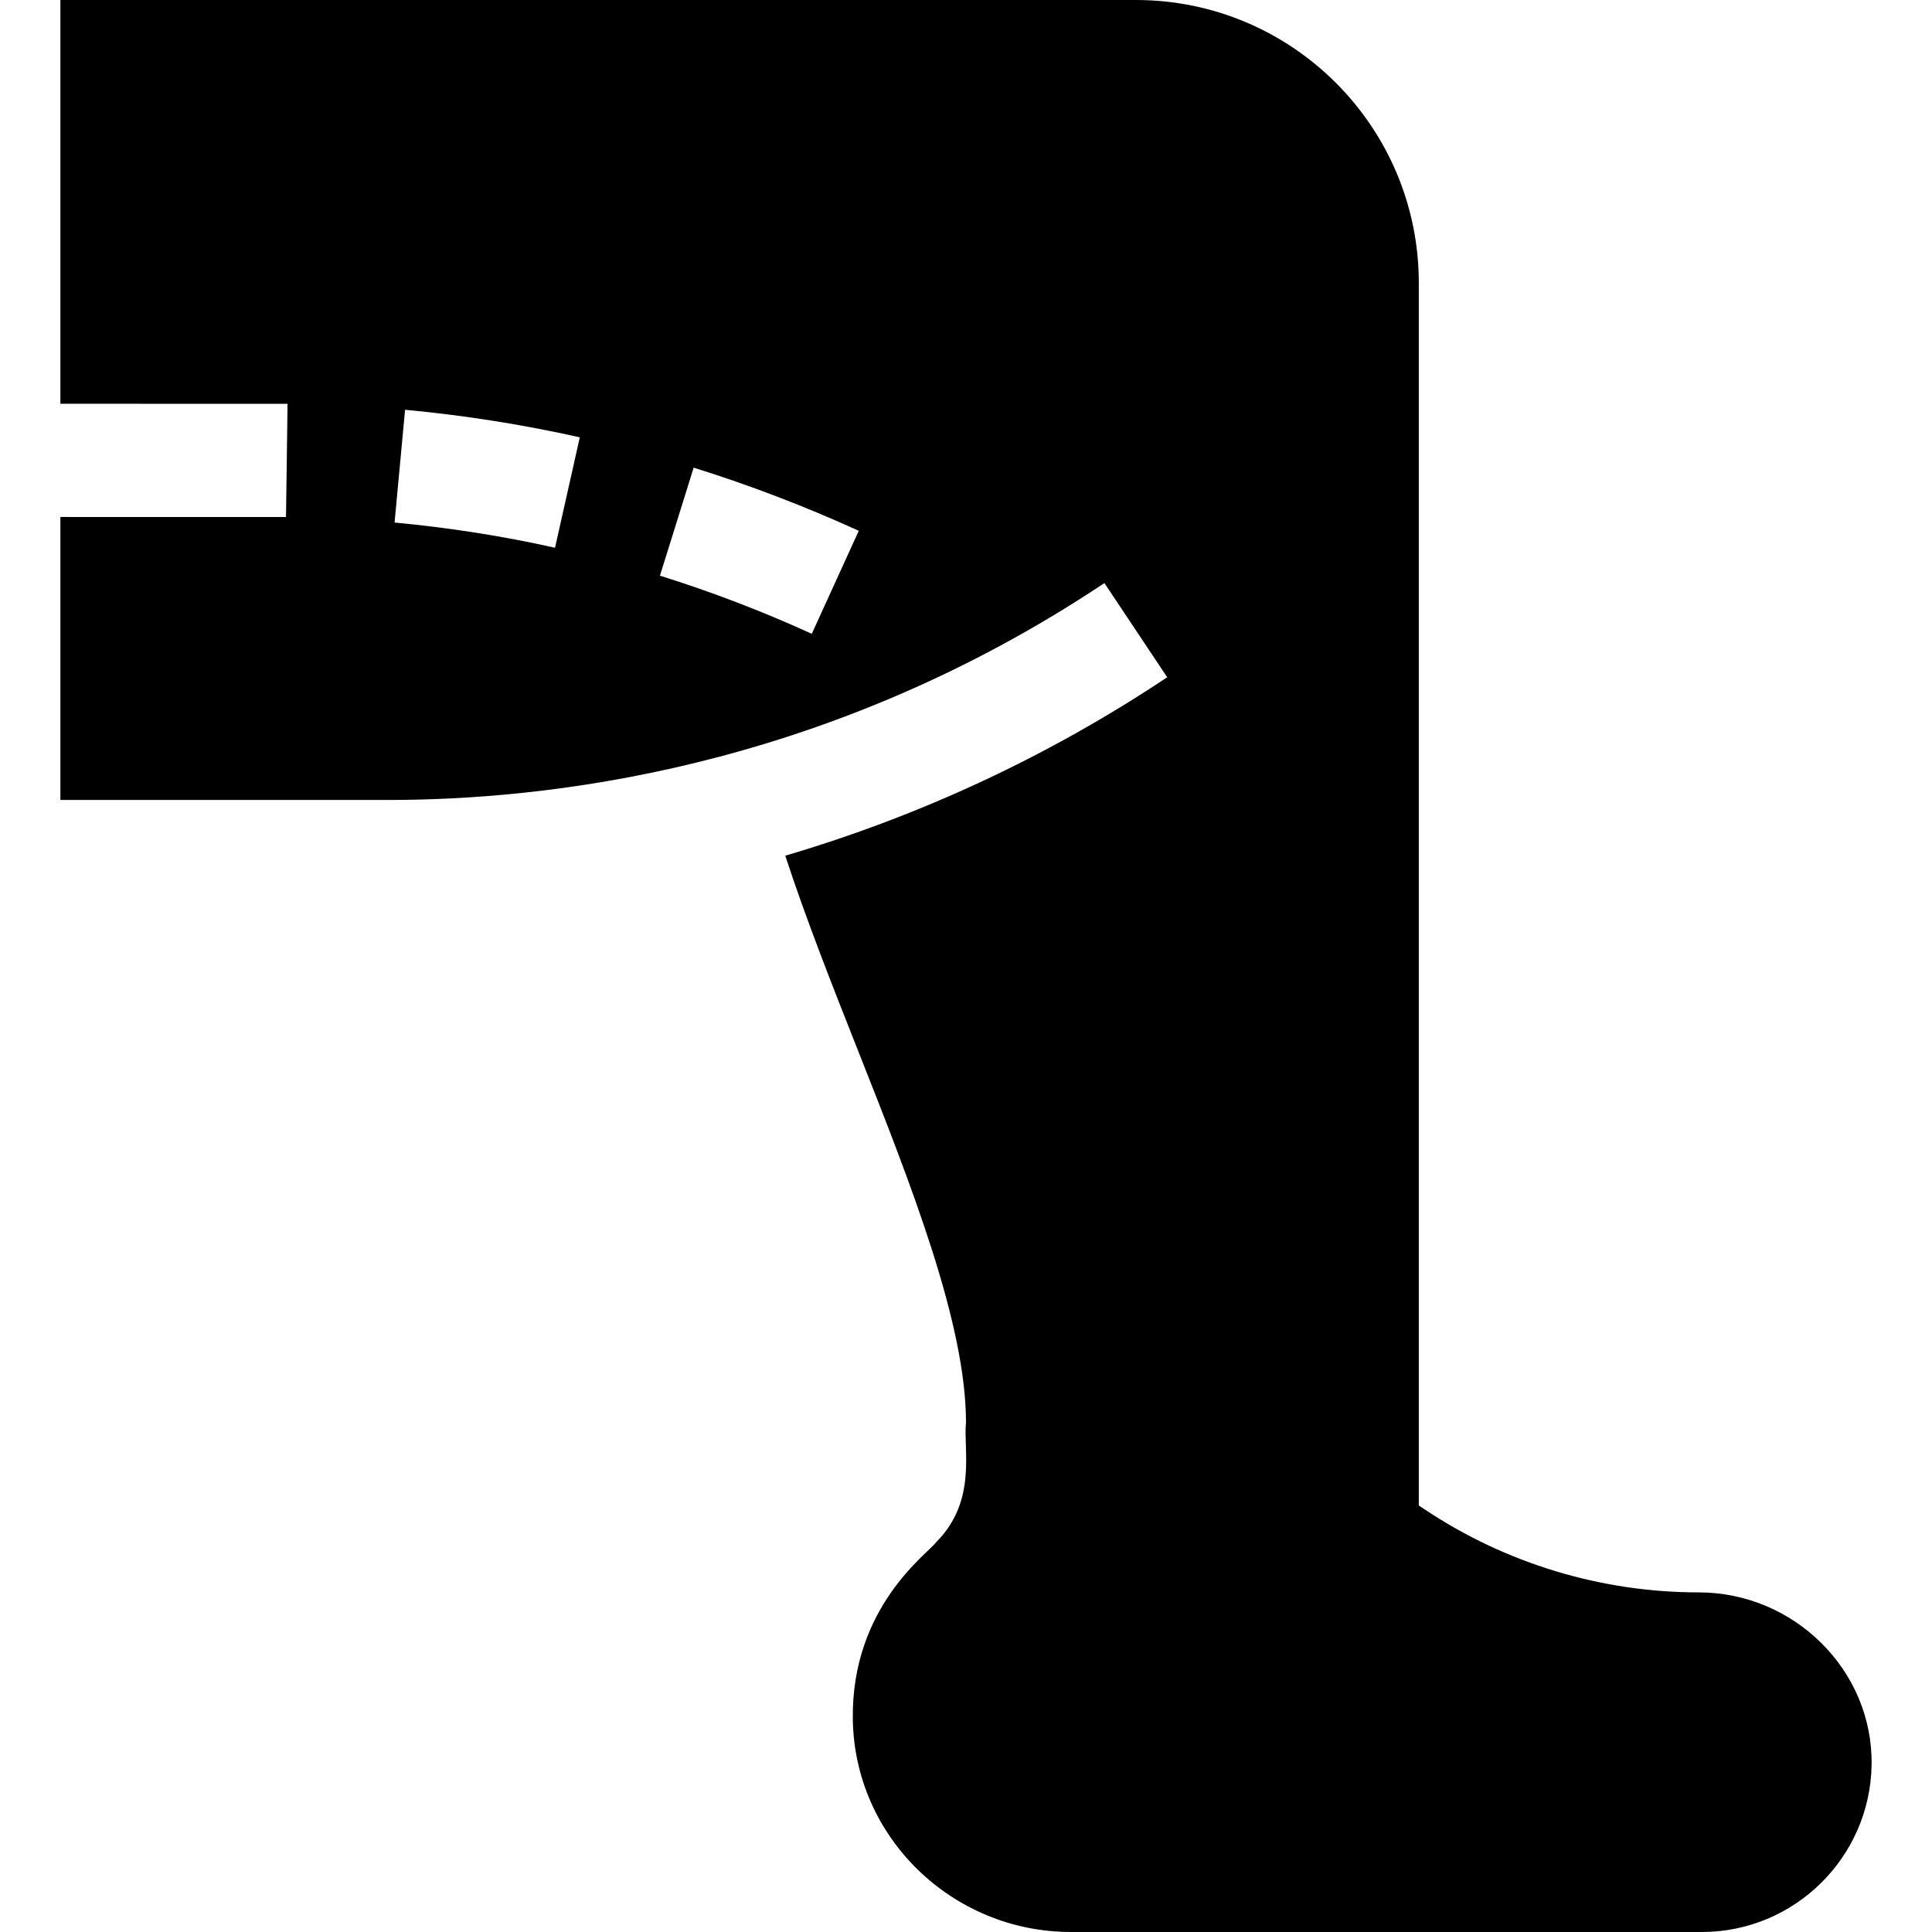 <svg id="Capa_1" enable-background="new 0 0 512 512" height="512" viewBox="0 0 512 512" width="512" xmlns="http://www.w3.org/2000/svg"><path d="m450.202 422c-25.861 0-51.144-7.655-72.661-22l-1.541-1.027v-323.973c0-41.421-33.579-75-75-75h-285v107.004l60.205.011-.41 30-59.795-.011v74.996h86.836c40.07 0 114.513-7.247 189.844-57.48l16.641 24.961c-31.438 20.958-65.539 36.77-101.219 47.287 5.539 16.902 12.482 34.462 19.261 51.59 14.077 35.58 28.637 72.363 28.637 98.642-.769 7.107 3.044 20.745-7.91 31.699-2.172 3.029-22.478 17.078-22.084 46.848.415 31.398 26.409 56.453 57.809 56.453h167.185c24.552 0 44.573-19.761 44.993-44.214.434-25.179-20.608-45.786-45.791-45.786zm-303.113-276.841c-13.887-3.105-28.198-5.347-42.524-6.68l2.783-29.883c15.586 1.45 31.172 3.911 46.304 7.295zm68.042 22.808c-13.081-5.977-26.616-11.147-40.239-15.41l8.936-28.623c14.81 4.614 29.531 10.254 43.755 16.729z"/></svg>